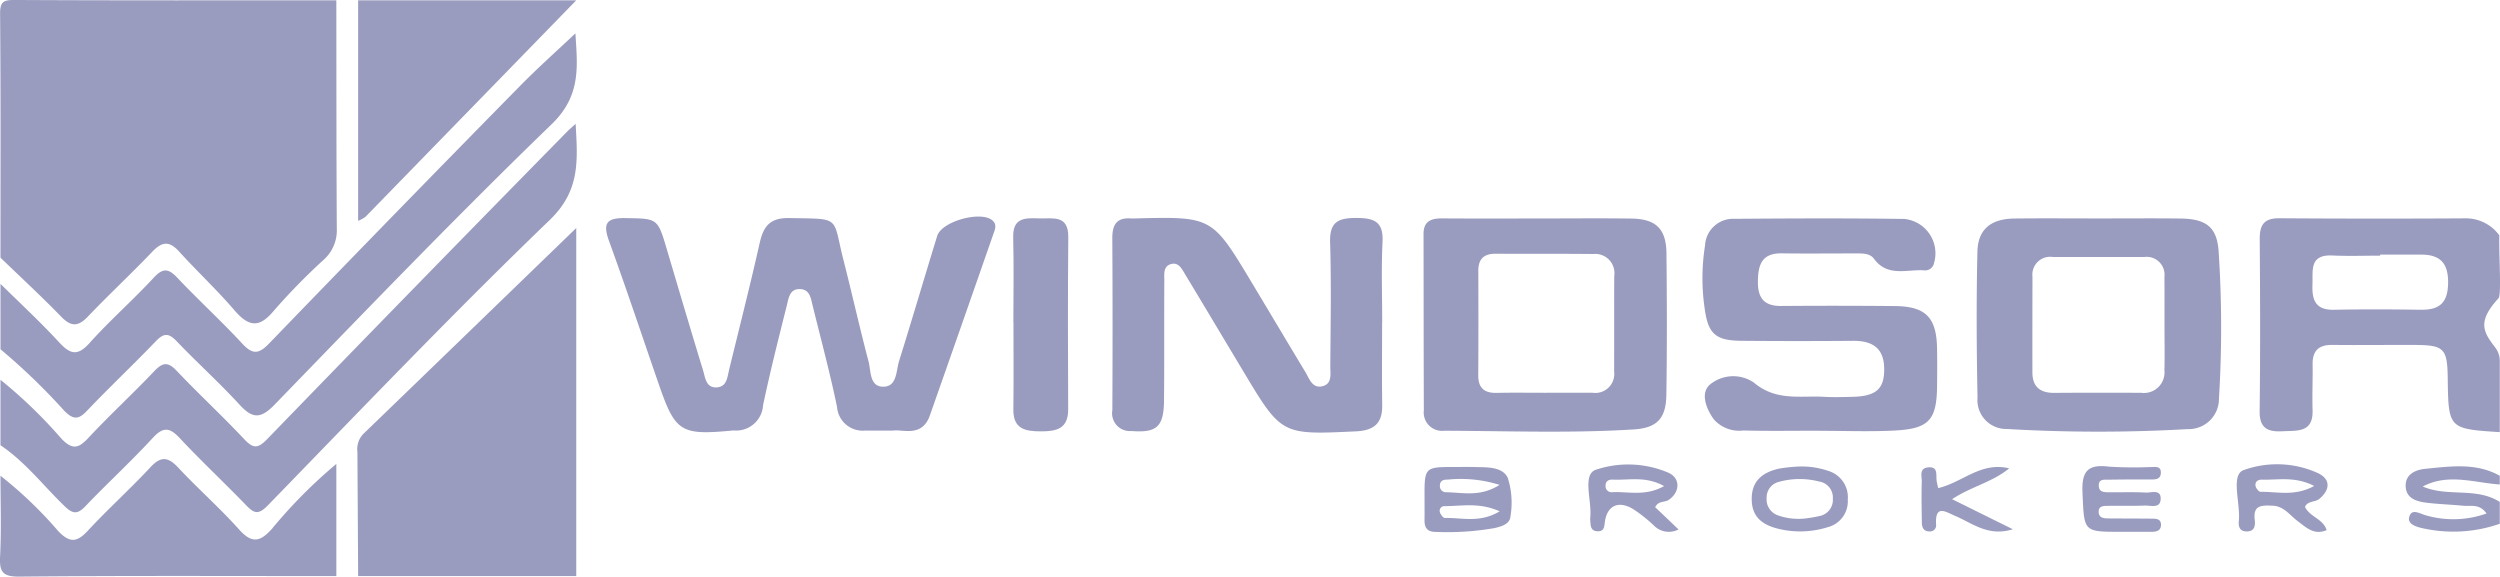 <svg id="a9e68f5f-d630-47a5-afe6-3914852bd435" data-name="Слой 1" xmlns="http://www.w3.org/2000/svg" viewBox="0 0 183.542 42.332">
  <title>windsor</title>
  <g>
    <path d="M230.559,138.508c.007,5.593.002,11.186.035,16.779a2.883,2.883,0,0,1-.951,2.256,46.235,46.235,0,0,0-3.685,3.768c-1.099,1.327-1.878,1.117-2.895-.066-1.282-1.492-2.728-2.842-4.051-4.3-.71-.782-1.244-.735-1.957.012-1.544,1.618-3.185,3.144-4.729,4.762-.712.747-1.228.774-1.961.019-1.444-1.488-2.971-2.896-4.463-4.337,0-5.956.026-11.912-.027-17.867-.008-.909.212-1.055,1.075-1.051C214.819,138.525,222.689,138.508,230.559,138.508Z" transform="translate(-205.867 -138.484)" style="fill: #999bbf"/>
    <path d="M232.161,180.779q-.026-4.558-.054-9.117a1.62,1.62,0,0,1,.424-1.312c5.249-5.065,10.488-10.139,15.642-15.126v25.555Z" transform="translate(-205.867 -138.484)" style="fill: #999bbf"/>
    <path d="M205.902,166.368a35.15,35.15,0,0,1,4.464,4.311c.814.845,1.257.741,1.993-.049,1.564-1.678,3.256-3.234,4.836-4.898.614-.647.999-.704,1.641-.026,1.615,1.703,3.343,3.3,4.95,5.01.665.707,1.001.726,1.707-.003q10.967-11.323,22.014-22.568c.138-.141.289-.267.62-.57.157,2.726.333,4.91-1.9,7.059-7.068,6.807-13.851,13.912-20.693,20.95-.707.727-1.02.592-1.606-.016-1.593-1.651-3.274-3.218-4.84-4.894-.738-.79-1.208-.903-2.001-.043-1.59,1.725-3.324,3.316-4.946,5.014-.581.609-.921.587-1.525.007-1.562-1.502-2.888-3.258-4.715-4.48Z" transform="translate(-205.867 -138.484)" style="fill: #999bbf"/>
    <path d="M205.902,159.323c1.44,1.423,2.93,2.801,4.302,4.287.813.881,1.349,1.048,2.241.054,1.494-1.664,3.187-3.148,4.706-4.79.7-.757,1.101-.67,1.757.025,1.536,1.628,3.196,3.14,4.716,4.782.744.804,1.189.861,1.988.033q9.16-9.49,18.408-18.894c1.298-1.324,2.687-2.558,4.092-3.888.142,2.389.448,4.554-1.745,6.672-6.937,6.701-13.625,13.66-20.34,20.587-1.039,1.071-1.631,1.029-2.58-.005-1.477-1.609-3.106-3.076-4.615-4.656-.585-.613-.947-.599-1.526.006-1.66,1.732-3.41,3.377-5.062,5.116-.63.663-1.004.638-1.647.002a46.171,46.171,0,0,0-4.694-4.527Z" transform="translate(-205.867 -138.484)" style="fill: #999bbf"/>
    <path d="M205.902,173.413a30.303,30.303,0,0,1,4.246,4.07c.854.886,1.379.815,2.172-.04,1.481-1.597,3.107-3.061,4.591-4.656.782-.841,1.304-.758,2.047.036,1.453,1.552,3.057,2.964,4.474,4.546.929,1.037,1.537.901,2.394-.054a36.831,36.831,0,0,1,4.733-4.772v8.236c-7.753,0-15.507-.038-23.26.038-1.279.012-1.481-.375-1.424-1.51C205.972,177.347,205.902,175.378,205.902,173.413Z" transform="translate(-205.867 -138.484)" style="fill: #999bbf"/>
    <path d="M248.172,138.508q-7.738,7.952-15.48,15.901a2.689,2.689,0,0,1-.532.289v-16.19Z" transform="translate(-205.867 -138.484)" style="fill: #999bbf"/>
    <path d="M383.948,172.9c-.679.066-1.451.353-1.465,1.209-.015.948.772,1.189,1.538,1.283.894.11,1.798.134,2.696.222.55.054,1.186-.17,1.704.569a7.27,7.27,0,0,1-4.364.161c-.486-.101-1.149-.62-1.32.132-.12.53.636.725,1.167.826a10.309,10.309,0,0,0,5.489-.366v-1.601c-1.735-1.108-3.834-.338-5.656-1.133,1.866-.991,3.771-.278,5.656-.148v-.64C387.655,172.441,385.786,172.721,383.948,172.9Z" transform="translate(-205.867 -138.484)" style="fill: #999bbf"/>
    <path d="M271.429,170.095c-.974,0-1.507.005-2.04-.001a1.889,1.889,0,0,1-2.071-1.743c-.516-2.505-1.188-4.977-1.796-7.463-.127-.519-.205-1.133-.88-1.178-.814-.055-.878.68-1.013,1.215-.61,2.43-1.224,4.861-1.741,7.312a1.98,1.98,0,0,1-2.171,1.849,1.492,1.492,0,0,0-.159.015c-3.705.344-4.115.086-5.31-3.365-1.221-3.528-2.399-7.07-3.674-10.578-.478-1.316-.139-1.686,1.215-1.661,2.356.043,2.351-.017,3.036,2.295.878,2.965,1.756,5.931,2.66,8.888.161.527.204,1.286.996,1.245.759-.04.784-.755.921-1.315.757-3.108,1.547-6.209,2.25-9.329.275-1.219.786-1.813,2.149-1.787,3.868.073,3.163-.17,3.988,3.07.632,2.479,1.191,4.978,1.843,7.452.188.712.059,1.882,1.111,1.858.992-.022.91-1.171,1.135-1.889.954-3.054,1.854-6.125,2.797-9.182.331-1.074,3.21-1.865,4.052-1.138.368.318.176.695.059,1.031q-2.315,6.648-4.651,13.288C273.558,170.629,272.121,169.982,271.429,170.095Z" transform="translate(-205.867 -138.484)" style="fill: #999bbf"/>
    <path d="M307.337,162.153c0,2.025-.023,4.051.008,6.075.021,1.352-.611,1.862-1.938,1.925-5.447.256-5.447.282-8.239-4.372-1.425-2.376-2.843-4.756-4.275-7.128-.242-.401-.485-.948-1.066-.779-.583.17-.476.773-.479,1.232-.017,2.931.005,5.862-.022,8.793-.018,1.936-.552,2.374-2.401,2.229a1.306,1.306,0,0,1-1.393-1.528q.032-6.315-.002-12.63c-.006-.986.324-1.533,1.382-1.447a3.034,3.034,0,0,0,.32-.003c5.619-.139,5.62-.14,8.527,4.698,1.317,2.192,2.622,4.391,3.944,6.58.292.483.5,1.208,1.231,1.046.762-.169.597-.92.6-1.474.021-3.038.077-6.077-.014-9.112-.045-1.489.609-1.772,1.915-1.772,1.293-0,2.009.249,1.934,1.753-.098,1.967-.024,3.943-.024,5.914Z" transform="translate(-205.867 -138.484)" style="fill: #999bbf"/>
    <path d="M339.468,170.105c-1.867,0-3.736.033-5.602-.016a2.497,2.497,0,0,1-2.171-.811c-.561-.777-.984-1.867-.346-2.512a2.689,2.689,0,0,1,3.275-.199c1.636,1.386,3.402.952,5.158,1.05.692.039,1.387.018,2.081.001,1.76-.042,2.361-.586,2.335-2.101-.026-1.512-.904-2.022-2.298-2.01q-4.082.034-8.164-.002c-1.925-.014-2.466-.509-2.719-2.381a15.299,15.299,0,0,1,.03-4.623,2.06,2.06,0,0,1,2.152-1.952c4.162-.031,8.325-.052,12.486.01a2.534,2.534,0,0,1,2.165,3.262.657.657,0,0,1-.71.511c-1.27-.089-2.691.513-3.69-.848-.308-.419-.853-.393-1.336-.394-1.814-.003-3.629.02-5.443-.006-1.48-.021-1.739.873-1.745,2.095-.006,1.196.471,1.778,1.705,1.769q4.162-.033,8.324.006c2.281.019,3.077.818,3.124,3.081.019.907.01,1.814.003,2.721-.019,2.573-.576,3.213-3.172,3.34-1.81.089-3.627.017-5.442.017Z" transform="translate(-205.867 -138.484)" style="fill: #999bbf"/>
    <path d="M280.266,162.146c0-2.081.038-4.163-.013-6.243-.037-1.497.947-1.413,1.937-1.384.976.029,2.121-.282,2.107,1.372-.036,4.215-.029,8.431-.008,12.646.007,1.436-.869,1.618-2.007,1.616-1.13-.002-2.035-.162-2.017-1.605.026-2.134.007-4.269.007-6.403Z" transform="translate(-205.867 -138.484)" style="fill: #999bbf"/>
    <path d="M361.619,177.526c-2.832.007-2.734.003-2.863-2.886-.07-1.569.403-2.091,1.941-1.897a29.325,29.325,0,0,0,3.035.032c.333.007.839-.129.772.49-.045.419-.408.422-.735.422-1.013.002-2.026-.007-3.038.014-.34.007-.831-.099-.775.502.04.427.415.418.73.421.906.01,1.814-.025,2.718.023.407.022,1.133-.278,1.091.494-.038.699-.73.443-1.161.46-.905.036-1.812.008-2.718.021-.313.004-.692 0-.672.459.018.426.371.461.698.464,1.066.009,2.132.006,3.198.017.318.003.687.007.68.459-.006.405-.307.507-.662.506C363.112,177.524,362.365,177.526,361.619,177.526Z" transform="translate(-205.867 -138.484)" style="fill: #999bbf"/>
    <path d="M348.163,174.32c1.803-.425,3.137-1.956,5.211-1.45-1.248,1.02-2.775,1.33-4.192,2.263l4.459,2.206c-1.788.56-2.936-.426-4.188-.96-.744-.317-1.535-.909-1.444.637a.444.444,0,0,1-.505.481c-.419-.007-.535-.3-.541-.639-.017-1.01-.034-2.022-.007-3.032.01-.377-.201-.942.434-1.024.785-.101.604.531.657.973C348.067,173.931,348.112,174.082,348.163,174.32Z" transform="translate(-205.867 -138.484)" style="fill: #999bbf"/>
    <path d="M389.357,155.76a3.035,3.035,0,0,0-2.402-1.246q-6.868.042-13.737-.006c-1.148-.01-1.457.497-1.449,1.546.032,4.206.046,8.413-.006,12.619-.016,1.287.636,1.53,1.692,1.472,1.062-.058,2.246.124,2.194-1.542-.035-1.117.02-2.236.002-3.354-.016-1.001.431-1.455,1.444-1.443,2.023.024,4.046-.006,6.07.003,2.132.01,2.377.263,2.406,2.402.051,3.755.051,3.755,3.821,3.999v-5.234a1.599,1.599,0,0,0-.324-.966c-.822-1.084-1.403-1.85.216-3.611C389.532,160.231,389.33,157.477,389.357,155.76Zm-3.762,3.642c-.055,1.411-.741,1.843-2.018,1.824-2.124-.032-4.249-.042-6.372.001-1.333.027-1.608-.714-1.564-1.829.041-1.04-.253-2.239,1.469-2.156,1.164.056,2.333.011,3.5.011l0-.075q1.513,0,3.026-0C385.136,157.176,385.652,157.937,385.596,159.402Z" transform="translate(-205.867 -138.484)" style="fill: #999bbf"/>
    <path d="M368.748,156.887c-.135-1.769-.956-2.337-2.803-2.359-1.974-.024-3.949-.005-5.923-.006-2.081-0-4.162-.018-6.243.005-1.732.019-2.698.776-2.736,2.435-.083,3.572-.064,7.149.008,10.722a2.117,2.117,0,0,0,2.165,2.295,114.778,114.778,0,0,0,13.27.009,2.22,2.22,0,0,0,2.289-2.229A85.082,85.082,0,0,0,368.748,156.887Zm-3.976,8.783a1.51,1.51,0,0,1-1.707,1.652c-2.126-.007-4.252-.011-6.378.006-1.041.008-1.607-.448-1.608-1.513q-.004-3.508.005-7.016a1.308,1.308,0,0,1,1.501-1.447q3.349 0,6.697.001a1.315,1.315,0,0,1,1.491,1.461c.01,1.169.002,2.338.004,3.508C364.778,163.437,364.801,164.554,364.772,165.669Z" transform="translate(-205.867 -138.484)" style="fill: #999bbf"/>
    <path d="M328.212,157.063c-.02-1.78-.782-2.507-2.563-2.532-2.239-.032-4.478-.008-6.718-.007-2.399.001-4.798.012-7.197-.006-.809-.006-1.357.215-1.355,1.145.008,4.318.006,8.636.021,12.954a1.347,1.347,0,0,0,1.496,1.491c4.636.014,9.276.193,13.908-.096,1.736-.109,2.376-.817,2.402-2.553C328.257,163.994,328.251,160.528,328.212,157.063ZM324.372,165.769a1.393,1.393,0,0,1-1.594,1.549q-1.754-0-3.508.002c-1.169.002-2.339-.02-3.508.009-.927.023-1.374-.359-1.367-1.312.018-2.551.013-5.102.005-7.653-.003-.867.414-1.255,1.268-1.251,2.392.012,4.783-.006,7.175.019a1.411,1.411,0,0,1,1.536,1.621C324.37,161.092,324.377,163.43,324.372,165.769Z" transform="translate(-205.867 -138.484)" style="fill: #999bbf"/>
    <path d="M316.561,173.564c-.394-.832-1.537-.769-2.442-.792-.477-.012-.954-.003-1.432-.003-2.243 0-2.243 0-2.235,2.304,0,.53.006,1.061-.002,1.591-.008.573.207.876.838.871a20.071,20.071,0,0,0,4.275-.276c.531-.119,1.16-.289,1.199-.878A5.994,5.994,0,0,0,316.561,173.564Zm-4.424.133a9.498,9.498,0,0,1,3.823.386c-1.422.903-2.69.56-3.91.54a.448.448,0,0,1-.468-.516C311.595,173.753,311.872,173.687,312.137,173.697Zm-.195,2.816c-.121.003-.309-.254-.362-.423a.339.339,0,0,1,.313-.446c1.262.006,2.56-.301,4.075.379C314.503,176.906,313.189,176.478,311.942,176.513Z" transform="translate(-205.867 -138.484)" style="fill: #999bbf"/>
    <path d="M375.092,175.696c.212-.466.749-.322,1.069-.598.837-.722.772-1.472-.143-1.89a7.234,7.234,0,0,0-5.441-.206c-.953.364-.214,2.426-.341,3.718-.038.383.029.768.553.78.638.015.66-.461.611-.882-.128-1.096.574-1.03,1.3-1.009.843.025,1.276.703,1.856,1.134.636.472,1.203,1.056,2.124.66C376.429,176.572,375.437,176.438,375.092,175.696Zm-3.265-1.104c-.124.002-.332-.259-.363-.424-.061-.321.18-.48.475-.471,1.183.037,2.407-.263,3.827.465C374.333,174.947,373.057,174.575,371.827,174.592Z" transform="translate(-205.867 -138.484)" style="fill: #999bbf"/>
    <path d="M327.384,175.72c.238-.488.701-.334.997-.537.85-.583.871-1.627-.067-2.011a7.494,7.494,0,0,0-5.304-.194c-.998.372-.246,2.31-.395,3.535a.805.805,0,0,0,.003.159c.029.368-.002.796.529.816.545.021.494-.405.557-.774.193-1.139,1.029-1.494,2.081-.844a10.862,10.862,0,0,1,1.498,1.188,1.534,1.534,0,0,0,1.816.295Zm-3.148-1.1a.442.442,0,0,1-.494-.487c.001-.339.25-.452.527-.438,1.179.059,2.408-.283,3.769.476C326.651,174.946,325.419,174.557,324.236,174.62Z" transform="translate(-205.867 -138.484)" style="fill: #999bbf"/>
    <path d="M340.128,173.067a6.012,6.012,0,0,0-2.202-.332,12.484,12.484,0,0,0-1.423.149c-1.207.262-2.047.888-2.031,2.262.015,1.386.89,1.924,2.1,2.194a6.758,6.758,0,0,0,3.471-.149,1.962,1.962,0,0,0,1.482-2.032A2.014,2.014,0,0,0,340.128,173.067Zm-.666,3.299c-.458.11-.928.165-.98.174a4.547,4.547,0,0,1-2.131-.236,1.238,1.238,0,0,1-.784-1.252,1.178,1.178,0,0,1,.881-1.186,5.715,5.715,0,0,1,2.98-.029,1.184,1.184,0,0,1,1,1.253A1.205,1.205,0,0,1,339.462,176.367Z" transform="translate(-205.867 -138.484)" style="fill: #999bbf"/>
  </g>
</svg>
